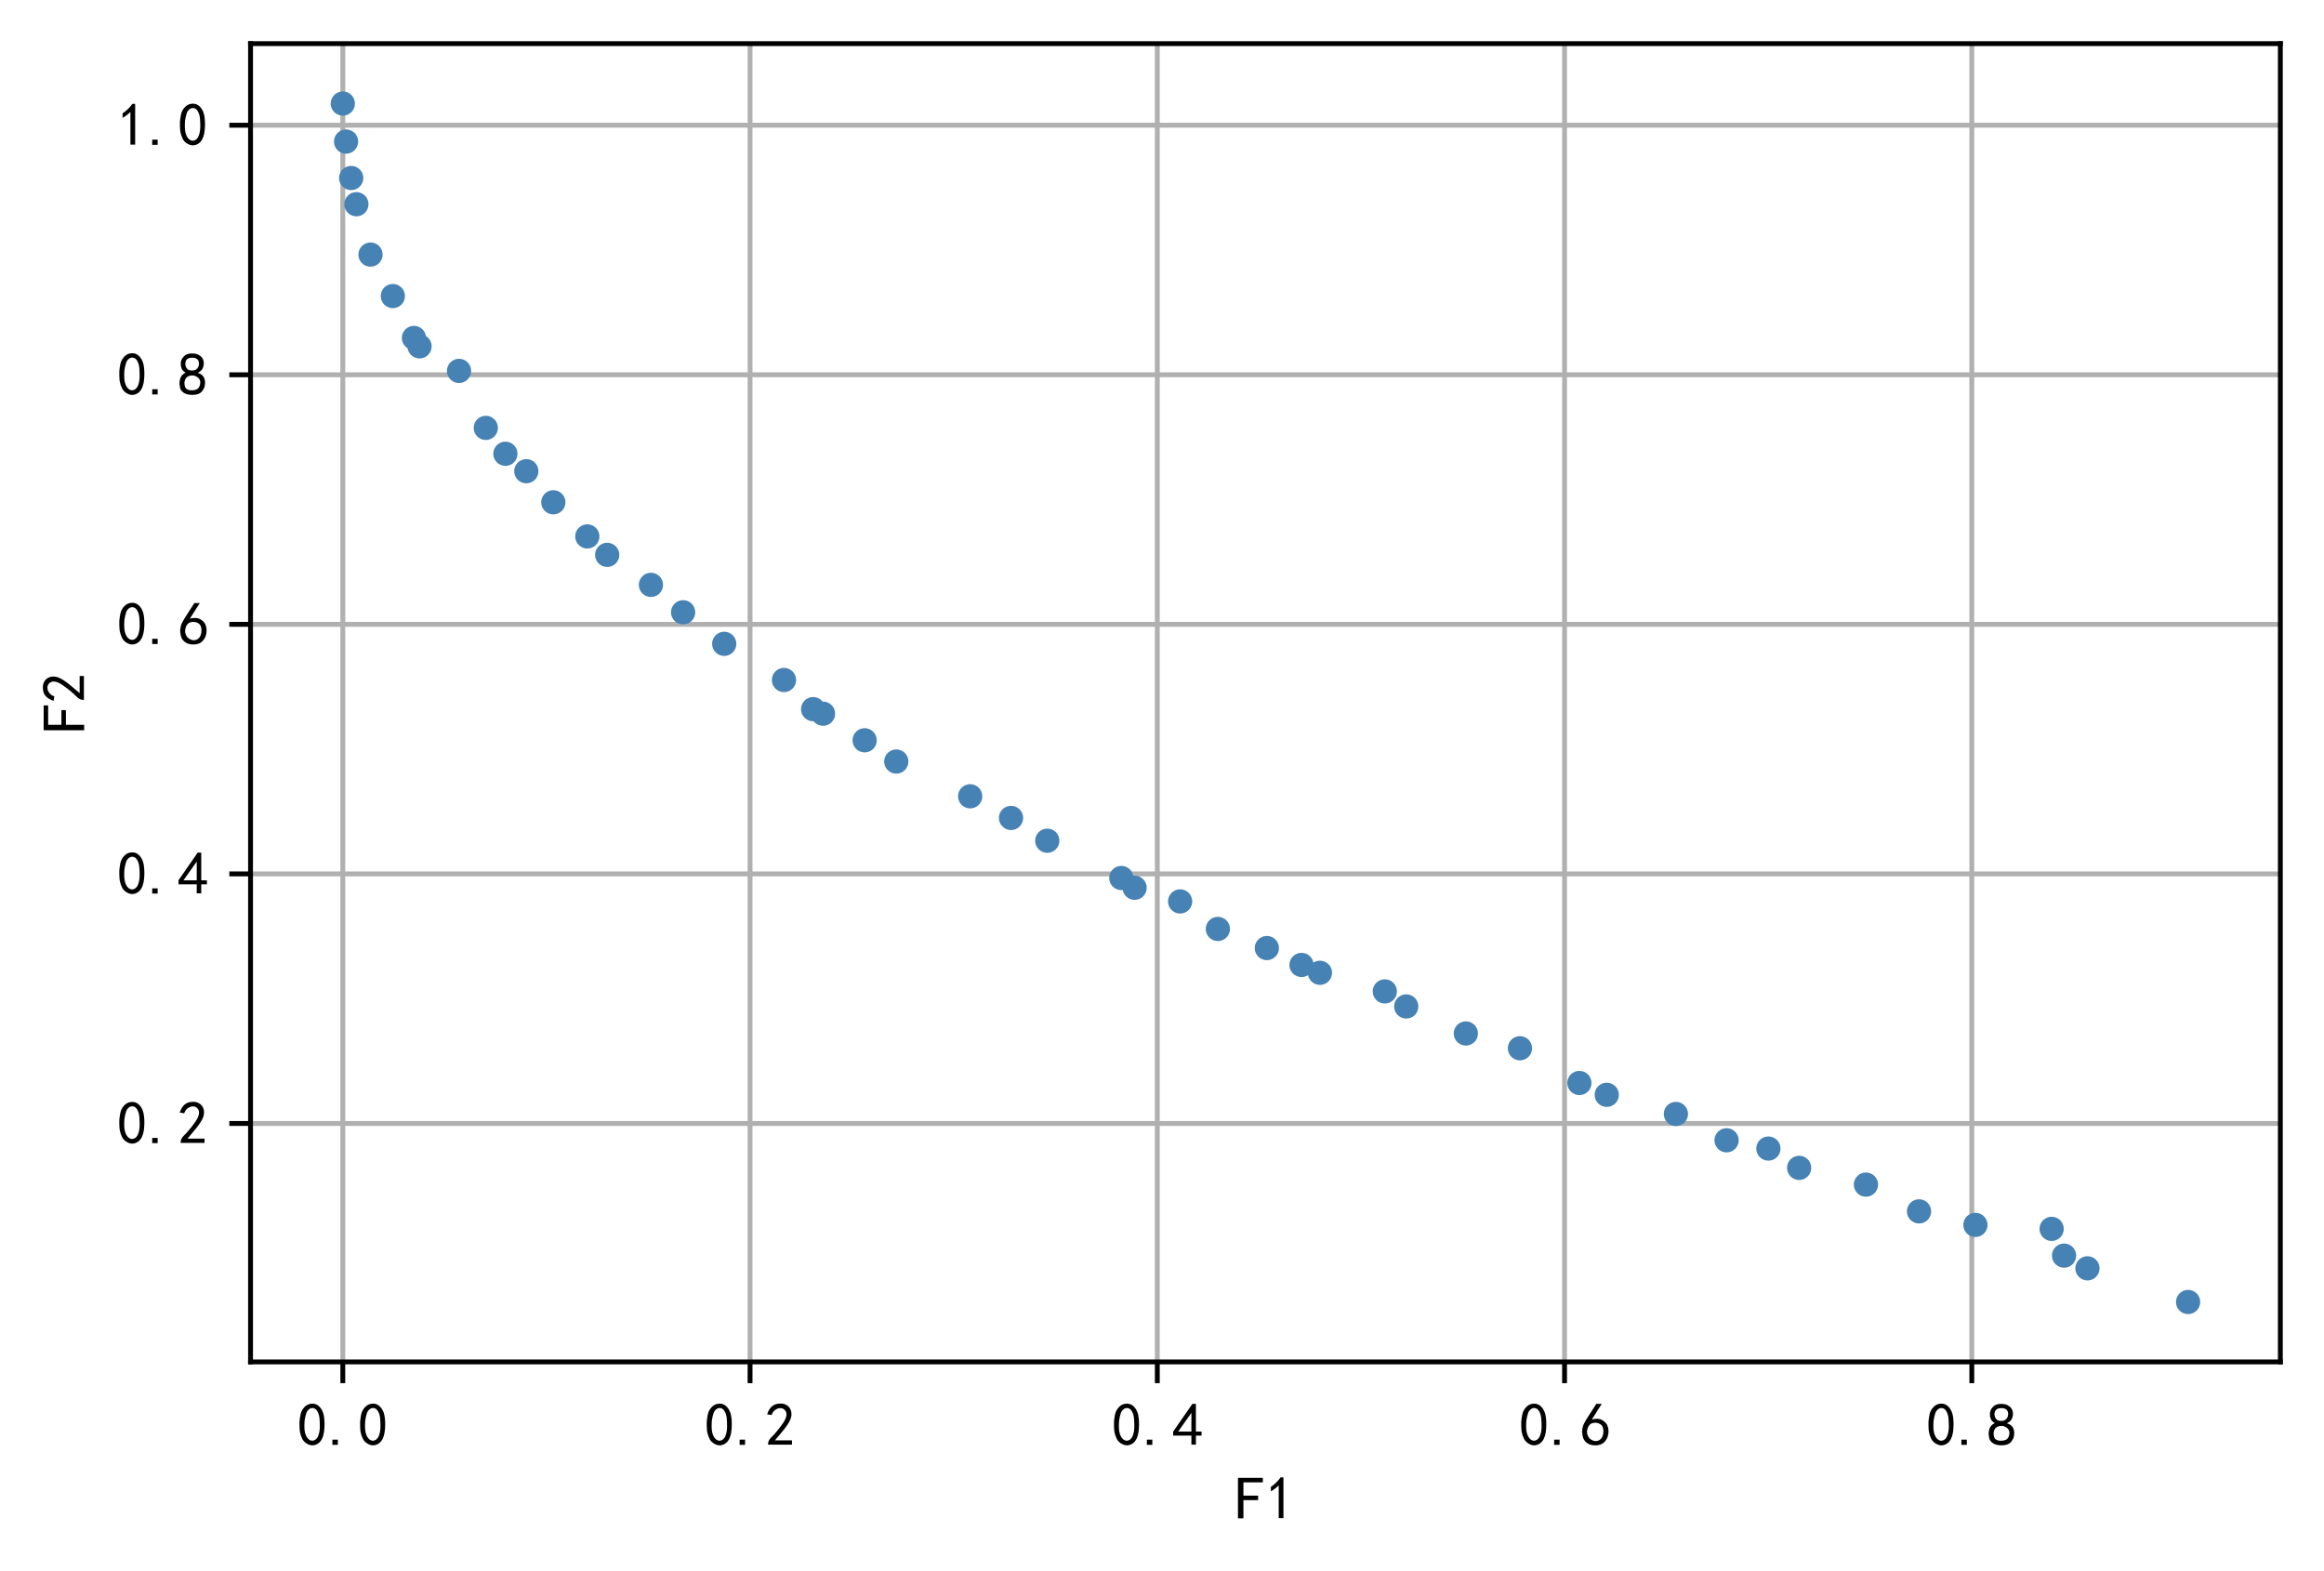 <?xml version="1.0" encoding="utf-8" standalone="no"?>
<!DOCTYPE svg PUBLIC "-//W3C//DTD SVG 1.1//EN"
  "http://www.w3.org/Graphics/SVG/1.1/DTD/svg11.dtd">
<!-- Created with matplotlib (https://matplotlib.org/) -->
<svg height="259.09pt" version="1.1" viewBox="0 0 383.325 259.09" width="383.325pt" xmlns="http://www.w3.org/2000/svg" xmlns:xlink="http://www.w3.org/1999/xlink">
 <defs>
  <style type="text/css">
*{stroke-linecap:butt;stroke-linejoin:round;}
  </style>
 </defs>
 <g id="figure_1">
  <g id="patch_1">
   <path d="M 0 259.09 
L 383.325 259.09 
L 383.325 0 
L 0 0 
z
" style="fill:#ffffff;"/>
  </g>
  <g id="axes_1">
   <g id="patch_2">
    <path d="M 41.325 224.64 
L 376.125 224.64 
L 376.125 7.2 
L 41.325 7.2 
z
" style="fill:#ffffff;"/>
   </g>
   <g id="matplotlib.axis_1">
    <g id="xtick_1">
     <g id="line2d_1">
      <path clip-path="url(#p1e6205cbee)" d="M 56.543 224.64 
L 56.543 7.2 
" style="fill:none;stroke:#b0b0b0;stroke-linecap:square;stroke-width:0.8;"/>
     </g>
     <g id="line2d_2">
      <defs>
       <path d="M 0 0 
L 0 3.5 
" id="m62c9ce8df5" style="stroke:#000000;stroke-width:0.8;"/>
      </defs>
      <g>
       <use style="stroke:#000000;stroke-width:0.8;" x="56.543" xlink:href="#m62c9ce8df5" y="224.64"/>
      </g>
     </g>
     <g id="text_1">
      <!-- 0.0 -->
      <defs>
       <path d="M 3.125 29.297 
Q 3.906 50 6.438 56.047 
Q 8.984 62.109 13.672 66.016 
Q 18.359 69.922 25.188 69.922 
Q 32.031 69.922 37.109 64.25 
Q 42.188 58.594 43.75 50 
Q 45.312 41.406 44.719 30.266 
Q 44.141 19.141 40.812 12.109 
Q 37.5 5.078 30.859 2.344 
Q 24.219 -0.391 17.578 2.922 
Q 10.938 6.25 8.203 11.719 
Q 5.469 17.188 4.297 23.234 
Q 3.125 29.297 3.906 50 
z
M 12.891 52.734 
Q 10.547 31.25 12.5 22.844 
Q 14.453 14.453 18.938 10.938 
Q 23.438 7.422 28.125 9.562 
Q 32.812 11.719 34.953 18.156 
Q 37.109 24.609 37.109 32.219 
Q 37.109 39.844 36.516 46.094 
Q 35.938 52.344 33 57.422 
Q 30.078 62.5 25.188 62.688 
Q 20.312 62.891 16.594 57.812 
Q 12.891 52.734 10.547 31.25 
z
" id="SimHei-48"/>
       <path d="M 16.797 1.953 
L 7.812 1.953 
L 7.812 10.547 
L 16.797 10.547 
z
" id="SimHei-46"/>
      </defs>
      <g transform="translate(49.043 238.515)scale(0.1 -0.1)">
       <use xlink:href="#SimHei-48"/>
       <use x="50" xlink:href="#SimHei-46"/>
       <use x="100" xlink:href="#SimHei-48"/>
      </g>
     </g>
    </g>
    <g id="xtick_2">
     <g id="line2d_3">
      <path clip-path="url(#p1e6205cbee)" d="M 123.716 224.64 
L 123.716 7.2 
" style="fill:none;stroke:#b0b0b0;stroke-linecap:square;stroke-width:0.8;"/>
     </g>
     <g id="line2d_4">
      <g>
       <use style="stroke:#000000;stroke-width:0.8;" x="123.716" xlink:href="#m62c9ce8df5" y="224.64"/>
      </g>
     </g>
     <g id="text_2">
      <!-- 0.2 -->
      <defs>
       <path d="M 4.688 3.906 
Q 5.078 9.766 10.156 14.453 
Q 15.234 19.141 23.047 29.094 
Q 30.859 39.062 33.203 44.531 
Q 35.547 50 34.953 53.906 
Q 34.375 57.812 31.25 60.344 
Q 28.125 62.891 24.016 62.5 
Q 19.922 62.109 16.203 59.375 
Q 12.5 56.641 10.547 51.172 
L 3.125 52.344 
Q 6.25 61.328 11.125 65.422 
Q 16.016 69.531 22.656 69.922 
Q 26.562 70.312 29.688 69.719 
Q 32.812 69.141 36.125 66.984 
Q 39.453 64.844 41.594 60.547 
Q 43.75 56.25 43.156 50.188 
Q 42.578 44.141 37.109 35.734 
Q 31.641 27.344 16.016 9.375 
L 44.141 9.375 
L 44.141 2.344 
L 4.688 2.344 
z
" id="SimHei-50"/>
      </defs>
      <g transform="translate(116.216 238.515)scale(0.1 -0.1)">
       <use xlink:href="#SimHei-48"/>
       <use x="50" xlink:href="#SimHei-46"/>
       <use x="100" xlink:href="#SimHei-50"/>
      </g>
     </g>
    </g>
    <g id="xtick_3">
     <g id="line2d_5">
      <path clip-path="url(#p1e6205cbee)" d="M 190.888 224.64 
L 190.888 7.2 
" style="fill:none;stroke:#b0b0b0;stroke-linecap:square;stroke-width:0.8;"/>
     </g>
     <g id="line2d_6">
      <g>
       <use style="stroke:#000000;stroke-width:0.8;" x="190.888" xlink:href="#m62c9ce8df5" y="224.64"/>
      </g>
     </g>
     <g id="text_3">
      <!-- 0.4 -->
      <defs>
       <path d="M 31.25 17.188 
L 1.172 17.188 
L 1.172 23.828 
L 32.812 69.531 
L 38.672 69.531 
L 38.672 23.828 
L 48.047 23.828 
L 48.047 17.188 
L 38.672 17.188 
L 38.672 2.344 
L 31.25 2.344 
z
M 31.25 23.828 
L 31.25 54.688 
L 9.375 23.828 
z
" id="SimHei-52"/>
      </defs>
      <g transform="translate(183.388 238.515)scale(0.1 -0.1)">
       <use xlink:href="#SimHei-48"/>
       <use x="50" xlink:href="#SimHei-46"/>
       <use x="100" xlink:href="#SimHei-52"/>
      </g>
     </g>
    </g>
    <g id="xtick_4">
     <g id="line2d_7">
      <path clip-path="url(#p1e6205cbee)" d="M 258.061 224.64 
L 258.061 7.2 
" style="fill:none;stroke:#b0b0b0;stroke-linecap:square;stroke-width:0.8;"/>
     </g>
     <g id="line2d_8">
      <g>
       <use style="stroke:#000000;stroke-width:0.8;" x="258.061" xlink:href="#m62c9ce8df5" y="224.64"/>
      </g>
     </g>
     <g id="text_4">
      <!-- 0.6 -->
      <defs>
       <path d="M 3.516 19.531 
Q 4.297 30.859 6.047 34.766 
Q 7.812 38.672 11.328 44.531 
L 27.344 69.531 
L 36.328 69.531 
L 19.922 43.75 
Q 30.469 46.484 36.719 42.969 
Q 42.969 39.453 45.109 34.953 
Q 47.266 30.469 47.453 25.188 
Q 47.656 19.922 45.891 14.844 
Q 44.141 9.766 39.641 5.656 
Q 35.156 1.562 27.141 1.172 
Q 19.141 0.781 13.469 4.094 
Q 7.812 7.422 5.656 13.469 
Q 3.516 19.531 4.297 30.859 
z
M 12.5 16.016 
Q 19.531 8.594 25.391 8.203 
Q 31.25 7.812 35.156 12.109 
Q 39.062 16.406 39.062 24.609 
Q 39.062 32.812 34.172 35.938 
Q 29.297 39.062 23.234 38.281 
Q 17.188 37.5 14.453 32.422 
Q 11.719 27.344 12.109 21.672 
Q 12.5 16.016 19.531 8.594 
z
" id="SimHei-54"/>
      </defs>
      <g transform="translate(250.561 238.515)scale(0.1 -0.1)">
       <use xlink:href="#SimHei-48"/>
       <use x="50" xlink:href="#SimHei-46"/>
       <use x="100" xlink:href="#SimHei-54"/>
      </g>
     </g>
    </g>
    <g id="xtick_5">
     <g id="line2d_9">
      <path clip-path="url(#p1e6205cbee)" d="M 325.233 224.64 
L 325.233 7.2 
" style="fill:none;stroke:#b0b0b0;stroke-linecap:square;stroke-width:0.8;"/>
     </g>
     <g id="line2d_10">
      <g>
       <use style="stroke:#000000;stroke-width:0.8;" x="325.233" xlink:href="#m62c9ce8df5" y="224.64"/>
      </g>
     </g>
     <g id="text_5">
      <!-- 0.8 -->
      <defs>
       <path d="M 2.734 16.797 
Q 2.734 26.172 5.078 30.656 
Q 7.422 35.156 12.891 37.891 
Q 8.203 40.625 6.641 43.938 
Q 5.078 47.266 4.875 51.562 
Q 4.688 55.859 6.047 58.984 
Q 7.422 62.109 10.156 64.844 
Q 12.891 67.578 16.203 68.547 
Q 19.531 69.531 23.438 69.531 
Q 27.344 69.531 30.469 68.75 
Q 33.594 67.969 37.109 65.422 
Q 40.625 62.891 42.188 58.203 
Q 43.75 53.516 41.984 47.266 
Q 40.234 41.016 32.812 37.5 
Q 39.453 35.547 42.188 31.438 
Q 44.922 27.344 44.922 21.484 
Q 44.922 15.625 43.156 12.109 
Q 41.406 8.594 39.25 6.25 
Q 37.109 3.906 33.391 2.531 
Q 29.688 1.172 24.016 1.172 
Q 18.359 1.172 14.25 2.531 
Q 10.156 3.906 7.422 6.641 
Q 4.688 9.375 3.703 13.078 
Q 2.734 16.797 2.734 26.172 
z
M 10.938 26.562 
Q 10.547 17.188 12.297 13.672 
Q 14.062 10.156 18.75 9.172 
Q 23.438 8.203 28.516 9.375 
Q 33.594 10.547 35.547 14.844 
Q 37.5 19.141 36.906 23.438 
Q 36.328 27.734 32.031 30.656 
Q 27.734 33.594 22.656 33.203 
Q 17.578 32.812 14.25 29.688 
Q 10.938 26.562 10.547 17.188 
z
M 12.109 56.25 
Q 12.109 48.438 14.844 44.922 
Q 17.578 41.406 23.438 41.406 
Q 29.297 41.406 32.219 44.922 
Q 35.156 48.438 34.953 53.312 
Q 34.766 58.203 31.438 60.547 
Q 28.125 62.891 22.453 62.5 
Q 16.797 62.109 14.453 59.172 
Q 12.109 56.25 12.109 48.438 
z
" id="SimHei-56"/>
      </defs>
      <g transform="translate(317.733 238.515)scale(0.1 -0.1)">
       <use xlink:href="#SimHei-48"/>
       <use x="50" xlink:href="#SimHei-46"/>
       <use x="100" xlink:href="#SimHei-56"/>
      </g>
     </g>
    </g>
    <g id="text_6">
     <!-- F1 -->
     <defs>
      <path d="M 45.703 61.328 
L 13.672 61.328 
L 13.672 39.453 
L 37.891 39.453 
L 37.891 32.031 
L 13.672 32.031 
L 13.672 1.953 
L 4.688 1.953 
L 4.688 68.75 
L 45.703 68.75 
z
" id="SimHei-70"/>
      <path d="M 21.875 56.25 
Q 16.797 51.172 8.984 46.484 
L 8.984 53.906 
Q 18.75 60.547 25 69.531 
L 29.688 69.531 
L 29.688 2.344 
L 21.875 2.344 
z
" id="SimHei-49"/>
     </defs>
     <g transform="translate(203.725 250.64)scale(0.1 -0.1)">
      <use xlink:href="#SimHei-70"/>
      <use x="50" xlink:href="#SimHei-49"/>
     </g>
    </g>
   </g>
   <g id="matplotlib.axis_2">
    <g id="ytick_1">
     <g id="line2d_11">
      <path clip-path="url(#p1e6205cbee)" d="M 41.325 185.31 
L 376.125 185.31 
" style="fill:none;stroke:#b0b0b0;stroke-linecap:square;stroke-width:0.8;"/>
     </g>
     <g id="line2d_12">
      <defs>
       <path d="M 0 0 
L -3.5 0 
" id="mad061cbe64" style="stroke:#000000;stroke-width:0.8;"/>
      </defs>
      <g>
       <use style="stroke:#000000;stroke-width:0.8;" x="41.325" xlink:href="#mad061cbe64" y="185.31"/>
      </g>
     </g>
     <g id="text_7">
      <!-- 0.2 -->
      <g transform="translate(19.325 188.747)scale(0.1 -0.1)">
       <use xlink:href="#SimHei-48"/>
       <use x="50" xlink:href="#SimHei-46"/>
       <use x="100" xlink:href="#SimHei-50"/>
      </g>
     </g>
    </g>
    <g id="ytick_2">
     <g id="line2d_13">
      <path clip-path="url(#p1e6205cbee)" d="M 41.325 144.145 
L 376.125 144.145 
" style="fill:none;stroke:#b0b0b0;stroke-linecap:square;stroke-width:0.8;"/>
     </g>
     <g id="line2d_14">
      <g>
       <use style="stroke:#000000;stroke-width:0.8;" x="41.325" xlink:href="#mad061cbe64" y="144.145"/>
      </g>
     </g>
     <g id="text_8">
      <!-- 0.4 -->
      <g transform="translate(19.325 147.583)scale(0.1 -0.1)">
       <use xlink:href="#SimHei-48"/>
       <use x="50" xlink:href="#SimHei-46"/>
       <use x="100" xlink:href="#SimHei-52"/>
      </g>
     </g>
    </g>
    <g id="ytick_3">
     <g id="line2d_15">
      <path clip-path="url(#p1e6205cbee)" d="M 41.325 102.981 
L 376.125 102.981 
" style="fill:none;stroke:#b0b0b0;stroke-linecap:square;stroke-width:0.8;"/>
     </g>
     <g id="line2d_16">
      <g>
       <use style="stroke:#000000;stroke-width:0.8;" x="41.325" xlink:href="#mad061cbe64" y="102.981"/>
      </g>
     </g>
     <g id="text_9">
      <!-- 0.6 -->
      <g transform="translate(19.325 106.419)scale(0.1 -0.1)">
       <use xlink:href="#SimHei-48"/>
       <use x="50" xlink:href="#SimHei-46"/>
       <use x="100" xlink:href="#SimHei-54"/>
      </g>
     </g>
    </g>
    <g id="ytick_4">
     <g id="line2d_17">
      <path clip-path="url(#p1e6205cbee)" d="M 41.325 61.817 
L 376.125 61.817 
" style="fill:none;stroke:#b0b0b0;stroke-linecap:square;stroke-width:0.8;"/>
     </g>
     <g id="line2d_18">
      <g>
       <use style="stroke:#000000;stroke-width:0.8;" x="41.325" xlink:href="#mad061cbe64" y="61.817"/>
      </g>
     </g>
     <g id="text_10">
      <!-- 0.8 -->
      <g transform="translate(19.325 65.254)scale(0.1 -0.1)">
       <use xlink:href="#SimHei-48"/>
       <use x="50" xlink:href="#SimHei-46"/>
       <use x="100" xlink:href="#SimHei-56"/>
      </g>
     </g>
    </g>
    <g id="ytick_5">
     <g id="line2d_19">
      <path clip-path="url(#p1e6205cbee)" d="M 41.325 20.653 
L 376.125 20.653 
" style="fill:none;stroke:#b0b0b0;stroke-linecap:square;stroke-width:0.8;"/>
     </g>
     <g id="line2d_20">
      <g>
       <use style="stroke:#000000;stroke-width:0.8;" x="41.325" xlink:href="#mad061cbe64" y="20.653"/>
      </g>
     </g>
     <g id="text_11">
      <!-- 1.0 -->
      <g transform="translate(19.325 24.09)scale(0.1 -0.1)">
       <use xlink:href="#SimHei-49"/>
       <use x="50" xlink:href="#SimHei-46"/>
       <use x="100" xlink:href="#SimHei-48"/>
      </g>
     </g>
    </g>
    <g id="text_12">
     <!-- F2 -->
     <g transform="translate(14.075 120.92)rotate(-90)scale(0.1 -0.1)">
      <use xlink:href="#SimHei-70"/>
      <use x="50" xlink:href="#SimHei-50"/>
     </g>
    </g>
   </g>
   <g id="line2d_21">
    <defs>
     <path d="M 0 1.5 
C 0.398 1.5 0.779 1.342 1.061 1.061 
C 1.342 0.779 1.5 0.398 1.5 0 
C 1.5 -0.398 1.342 -0.779 1.061 -1.061 
C 0.779 -1.342 0.398 -1.5 0 -1.5 
C -0.398 -1.5 -0.779 -1.342 -1.061 -1.061 
C -1.342 -0.779 -1.5 -0.398 -1.5 0 
C -1.5 0.398 -1.342 0.779 -1.061 1.061 
C -0.779 1.342 -0.398 1.5 0 1.5 
z
" id="m2ef8a95463" style="stroke:#4682b4;"/>
    </defs>
    <g clip-path="url(#p1e6205cbee)">
     <use style="fill:#4682b4;stroke:#4682b4;" x="142.617" xlink:href="#m2ef8a95463" y="122.109"/>
     <use style="fill:#4682b4;stroke:#4682b4;" x="194.652" xlink:href="#m2ef8a95463" y="148.687"/>
     <use style="fill:#4682b4;stroke:#4682b4;" x="217.714" xlink:href="#m2ef8a95463" y="160.457"/>
     <use style="fill:#4682b4;stroke:#4682b4;" x="360.907" xlink:href="#m2ef8a95463" y="214.756"/>
     <use style="fill:#4682b4;stroke:#4682b4;" x="187.143" xlink:href="#m2ef8a95463" y="146.434"/>
     <use style="fill:#4682b4;stroke:#4682b4;" x="265.019" xlink:href="#m2ef8a95463" y="180.583"/>
     <use style="fill:#4682b4;stroke:#4682b4;" x="80.13" xlink:href="#m2ef8a95463" y="70.577"/>
     <use style="fill:#4682b4;stroke:#4682b4;" x="344.309" xlink:href="#m2ef8a95463" y="209.206"/>
     <use style="fill:#4682b4;stroke:#4682b4;" x="112.674" xlink:href="#m2ef8a95463" y="100.991"/>
     <use style="fill:#4682b4;stroke:#4682b4;" x="119.455" xlink:href="#m2ef8a95463" y="106.196"/>
     <use style="fill:#4682b4;stroke:#4682b4;" x="64.795" xlink:href="#m2ef8a95463" y="48.832"/>
     <use style="fill:#4682b4;stroke:#4682b4;" x="68.28" xlink:href="#m2ef8a95463" y="55.745"/>
     <use style="fill:#4682b4;stroke:#4682b4;" x="61.112" xlink:href="#m2ef8a95463" y="41.991"/>
     <use style="fill:#4682b4;stroke:#4682b4;" x="86.813" xlink:href="#m2ef8a95463" y="77.722"/>
     <use style="fill:#4682b4;stroke:#4682b4;" x="83.36" xlink:href="#m2ef8a95463" y="74.847"/>
     <use style="fill:#4682b4;stroke:#4682b4;" x="107.367" xlink:href="#m2ef8a95463" y="96.471"/>
     <use style="fill:#4682b4;stroke:#4682b4;" x="250.704" xlink:href="#m2ef8a95463" y="172.905"/>
     <use style="fill:#4682b4;stroke:#4682b4;" x="129.31" xlink:href="#m2ef8a95463" y="112.16"/>
     <use style="fill:#4682b4;stroke:#4682b4;" x="57.083" xlink:href="#m2ef8a95463" y="23.354"/>
     <use style="fill:#4682b4;stroke:#4682b4;" x="58.787" xlink:href="#m2ef8a95463" y="33.685"/>
     <use style="fill:#4682b4;stroke:#4682b4;" x="307.771" xlink:href="#m2ef8a95463" y="195.394"/>
     <use style="fill:#4682b4;stroke:#4682b4;" x="135.75" xlink:href="#m2ef8a95463" y="117.718"/>
     <use style="fill:#4682b4;stroke:#4682b4;" x="340.451" xlink:href="#m2ef8a95463" y="207.107"/>
     <use style="fill:#4682b4;stroke:#4682b4;" x="325.829" xlink:href="#m2ef8a95463" y="202.043"/>
     <use style="fill:#4682b4;stroke:#4682b4;" x="296.754" xlink:href="#m2ef8a95463" y="192.633"/>
     <use style="fill:#4682b4;stroke:#4682b4;" x="208.958" xlink:href="#m2ef8a95463" y="156.378"/>
     <use style="fill:#4682b4;stroke:#4682b4;" x="96.873" xlink:href="#m2ef8a95463" y="88.479"/>
     <use style="fill:#4682b4;stroke:#4682b4;" x="184.953" xlink:href="#m2ef8a95463" y="144.819"/>
     <use style="fill:#4682b4;stroke:#4682b4;" x="284.784" xlink:href="#m2ef8a95463" y="188.085"/>
     <use style="fill:#4682b4;stroke:#4682b4;" x="214.675" xlink:href="#m2ef8a95463" y="159.164"/>
     <use style="fill:#4682b4;stroke:#4682b4;" x="160.021" xlink:href="#m2ef8a95463" y="131.344"/>
     <use style="fill:#4682b4;stroke:#4682b4;" x="241.779" xlink:href="#m2ef8a95463" y="170.464"/>
     <use style="fill:#4682b4;stroke:#4682b4;" x="228.413" xlink:href="#m2ef8a95463" y="163.526"/>
     <use style="fill:#4682b4;stroke:#4682b4;" x="147.833" xlink:href="#m2ef8a95463" y="125.611"/>
     <use style="fill:#4682b4;stroke:#4682b4;" x="172.739" xlink:href="#m2ef8a95463" y="138.67"/>
     <use style="fill:#4682b4;stroke:#4682b4;" x="316.53" xlink:href="#m2ef8a95463" y="199.809"/>
     <use style="fill:#4682b4;stroke:#4682b4;" x="91.267" xlink:href="#m2ef8a95463" y="82.852"/>
     <use style="fill:#4682b4;stroke:#4682b4;" x="231.949" xlink:href="#m2ef8a95463" y="166.01"/>
     <use style="fill:#4682b4;stroke:#4682b4;" x="166.762" xlink:href="#m2ef8a95463" y="134.914"/>
     <use style="fill:#4682b4;stroke:#4682b4;" x="69.2" xlink:href="#m2ef8a95463" y="57.126"/>
     <use style="fill:#4682b4;stroke:#4682b4;" x="56.543" xlink:href="#m2ef8a95463" y="17.084"/>
     <use style="fill:#4682b4;stroke:#4682b4;" x="57.924" xlink:href="#m2ef8a95463" y="29.36"/>
     <use style="fill:#4682b4;stroke:#4682b4;" x="338.401" xlink:href="#m2ef8a95463" y="202.694"/>
     <use style="fill:#4682b4;stroke:#4682b4;" x="100.153" xlink:href="#m2ef8a95463" y="91.521"/>
     <use style="fill:#4682b4;stroke:#4682b4;" x="260.509" xlink:href="#m2ef8a95463" y="178.633"/>
     <use style="fill:#4682b4;stroke:#4682b4;" x="200.875" xlink:href="#m2ef8a95463" y="153.224"/>
     <use style="fill:#4682b4;stroke:#4682b4;" x="276.425" xlink:href="#m2ef8a95463" y="183.741"/>
     <use style="fill:#4682b4;stroke:#4682b4;" x="75.711" xlink:href="#m2ef8a95463" y="61.177"/>
     <use style="fill:#4682b4;stroke:#4682b4;" x="134.119" xlink:href="#m2ef8a95463" y="116.969"/>
     <use style="fill:#4682b4;stroke:#4682b4;" x="291.681" xlink:href="#m2ef8a95463" y="189.45"/>
    </g>
   </g>
   <g id="patch_3">
    <path d="M 41.325 224.64 
L 41.325 7.2 
" style="fill:none;stroke:#000000;stroke-linecap:square;stroke-linejoin:miter;stroke-width:0.8;"/>
   </g>
   <g id="patch_4">
    <path d="M 376.125 224.64 
L 376.125 7.2 
" style="fill:none;stroke:#000000;stroke-linecap:square;stroke-linejoin:miter;stroke-width:0.8;"/>
   </g>
   <g id="patch_5">
    <path d="M 41.325 224.64 
L 376.125 224.64 
" style="fill:none;stroke:#000000;stroke-linecap:square;stroke-linejoin:miter;stroke-width:0.8;"/>
   </g>
   <g id="patch_6">
    <path d="M 41.325 7.2 
L 376.125 7.2 
" style="fill:none;stroke:#000000;stroke-linecap:square;stroke-linejoin:miter;stroke-width:0.8;"/>
   </g>
  </g>
 </g>
 <defs>
  <clipPath id="p1e6205cbee">
   <rect height="217.44" width="334.8" x="41.325" y="7.2"/>
  </clipPath>
 </defs>
</svg>
